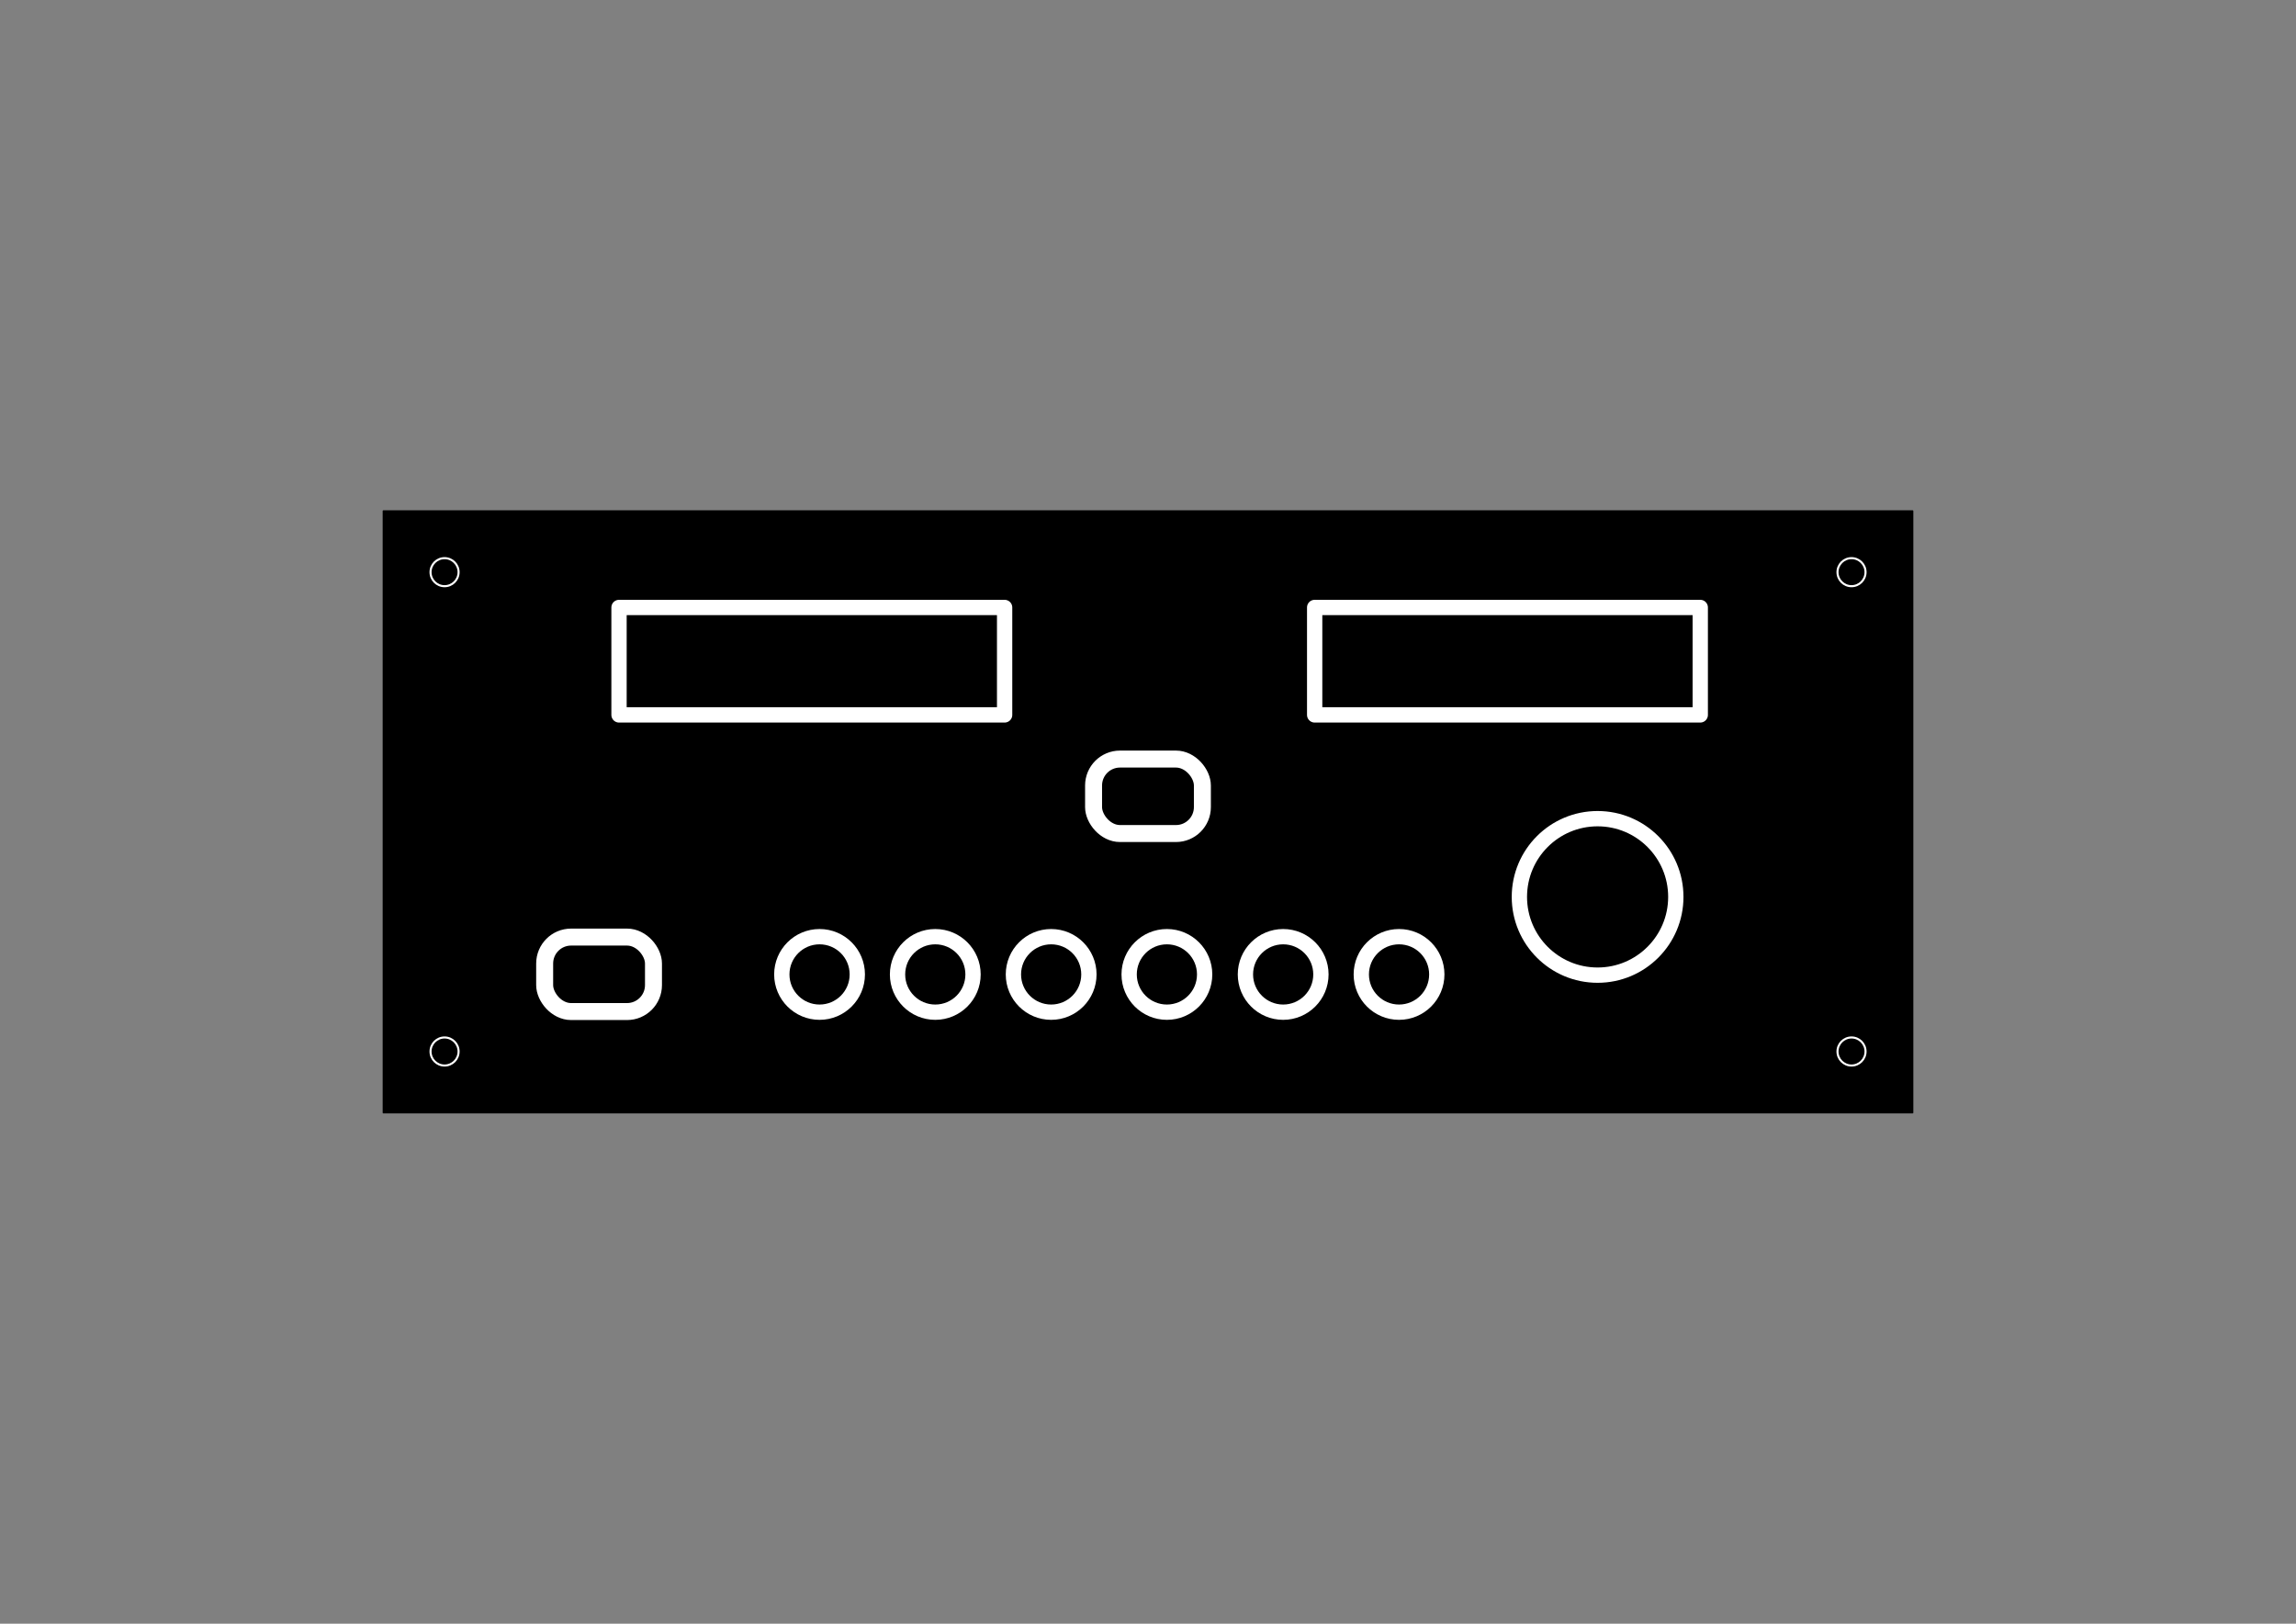 <?xml version="1.0" encoding="UTF-8" standalone="no"?>
<svg
   xmlns:dc="http://purl.org/dc/elements/1.1/"
   xmlns:cc="http://creativecommons.org/ns#"
   xmlns:rdf="http://www.w3.org/1999/02/22-rdf-syntax-ns#"
   xmlns:svg="http://www.w3.org/2000/svg"
   xmlns="http://www.w3.org/2000/svg"
   xmlns:sodipodi="http://sodipodi.sourceforge.net/DTD/sodipodi-0.dtd"
   xmlns:inkscape="http://www.inkscape.org/namespaces/inkscape"
   version="1.1"
   width="297mm"
   height="210mm"
   viewBox="0 0 297 210"
   id="svg2263"
   sodipodi:docname="litografia_radio_con_leds_grandes.svg"
   inkscape:version="0.92.4 (unknown)">
  <rect x="0" y="0" width="297" height="210" fill="#808080" stroke="none"/>
  <sodipodi:namedview
     pagecolor="#ffffff"
     bordercolor="#666666"
     borderopacity="1"
     objecttolerance="10"
     gridtolerance="10"
     guidetolerance="10"
     inkscape:pageopacity="0"
     inkscape:pageshadow="2"
     inkscape:window-width="1613"
     inkscape:window-height="995"
     id="namedview2265"
     showgrid="false"
     inkscape:zoom="0.6294959"
     inkscape:cx="889.06054"
     inkscape:cy="183.59025"
     inkscape:window-x="67"
     inkscape:window-y="27"
     inkscape:window-maximized="1"
     inkscape:current-layer="layer2" />
  <!-- Working space 0 0 297 210 -->
  <defs
     id="defs1947">
    <radialGradient
       id="radialGradient3661"
       gradientUnits="userSpaceOnUse"
       cy="29.149"
       cx="282.65"
       gradientTransform="matrix(.148 .231 -.247 .158 -26.318 -62.617)"
       r="19.571">
      <stop
         stop-color="#71b2f8"
         offset="0"
         id="stop1937" />
      <stop
         stop-color="#002795"
         offset="1"
         id="stop1939" />
    </radialGradient>
    <radialGradient
       id="radialGradient3817"
       gradientUnits="userSpaceOnUse"
       cy="33.9"
       cx="270.58"
       gradientTransform="matrix(.266 .065 -.179 .734 -60.668 -36.938)"
       r="19.571">
      <stop
         stop-color="#ff6d0f"
         offset="0"
         id="stop1942" />
      <stop
         stop-color="#ff1000"
         offset="1"
         id="stop1944" />
    </radialGradient>
  </defs>
  <!-- Set display:none to hide FreeCAD Logo -->
  <g
     inkscape:groupmode="layer"
     id="layer1"
     inkscape:label="base"
     style="display:inline;opacity:1">
    <g
       id="g2643"
       transform="matrix(1,0,0,-1,0,210)">
      <path
         inkscape:connector-curvature="0"
         d="m 53.5,70 v 70"
         id="1"
         style="fill:none;stroke:#000000;stroke-width:0.1;stroke-linecap:butt;stroke-linejoin:miter" />
      <path
         inkscape:connector-curvature="0"
         d="m 53.5,70 h 190"
         id="2"
         style="fill:none;stroke:#000000;stroke-width:0.1;stroke-linecap:butt;stroke-linejoin:miter" />
      <path
         inkscape:connector-curvature="0"
         d="m 243.5,70 v 70"
         id="3"
         style="fill:none;stroke:#000000;stroke-width:0.1;stroke-linecap:butt;stroke-linejoin:miter" />
      <path
         inkscape:connector-curvature="0"
         d="m 53.5,140 h 190"
         id="4"
         style="fill:none;stroke:#000000;stroke-width:0.1;stroke-linecap:butt;stroke-linejoin:miter" />
      <path
         inkscape:connector-curvature="0"
         d="m 171,118.5 h 48"
         id="5"
         style="fill:none;stroke:#000000;stroke-width:0.1;stroke-linecap:butt;stroke-linejoin:miter" />
      <path
         inkscape:connector-curvature="0"
         d="m 171,130.5 v -12"
         id="6"
         style="fill:none;stroke:#000000;stroke-width:0.1;stroke-linecap:butt;stroke-linejoin:miter" />
      <path
         inkscape:connector-curvature="0"
         d="m 171,130.5 h 48"
         id="7"
         style="fill:none;stroke:#000000;stroke-width:0.1;stroke-linecap:butt;stroke-linejoin:miter" />
      <path
         inkscape:connector-curvature="0"
         d="m 219,130.5 v -12"
         id="8"
         style="fill:none;stroke:#000000;stroke-width:0.1;stroke-linecap:butt;stroke-linejoin:miter" />
      <path
         inkscape:connector-curvature="0"
         d="m 81,118.5 h 48"
         id="9"
         style="fill:none;stroke:#000000;stroke-width:0.1;stroke-linecap:butt;stroke-linejoin:miter" />
      <path
         inkscape:connector-curvature="0"
         d="m 81,130.5 v -12"
         id="10"
         style="fill:none;stroke:#000000;stroke-width:0.1;stroke-linecap:butt;stroke-linejoin:miter" />
      <path
         inkscape:connector-curvature="0"
         d="m 81,130.5 h 48"
         id="11"
         style="fill:none;stroke:#000000;stroke-width:0.1;stroke-linecap:butt;stroke-linejoin:miter" />
      <path
         inkscape:connector-curvature="0"
         d="m 129,130.5 v -12"
         id="12"
         style="fill:none;stroke:#000000;stroke-width:0.1;stroke-linecap:butt;stroke-linejoin:miter" />
      <circle
         transform="scale(-1,1)"
         id="circle1966"
         r="6.3"
         cy="94"
         cx="-206.65"
         style="fill:none;stroke:#000000;stroke-width:0.1;stroke-linecap:butt;stroke-linejoin:miter" />
      <path
         inkscape:connector-curvature="0"
         id="path1968"
         d="m 72.5,87.3 a 2.5,2.5 0 0 1 -1,-2"
         style="fill:none;stroke:#000000;stroke-width:0.1;stroke-linecap:butt;stroke-linejoin:miter" />
      <path
         inkscape:connector-curvature="0"
         id="path1970"
         d="M 74,87.8 A 2.5,2.5 0 0 1 72.5,87.3"
         style="fill:none;stroke:#000000;stroke-width:0.1;stroke-linecap:butt;stroke-linejoin:miter" />
      <path
         inkscape:connector-curvature="0"
         d="M 81,87.8 H 74"
         id="16"
         style="fill:none;stroke:#000000;stroke-width:0.1;stroke-linecap:butt;stroke-linejoin:miter" />
      <path
         inkscape:connector-curvature="0"
         id="path1973"
         d="M 82.5,87.3 A 2.5,2.5 0 0 1 81,87.8"
         style="fill:none;stroke:#000000;stroke-width:0.1;stroke-linecap:butt;stroke-linejoin:miter" />
      <path
         inkscape:connector-curvature="0"
         id="path1975"
         d="m 83.5,85.3 a 2.5,2.5 0 0 1 -1,2"
         style="fill:none;stroke:#000000;stroke-width:0.1;stroke-linecap:butt;stroke-linejoin:miter" />
      <path
         inkscape:connector-curvature="0"
         d="m 83.5,82.7 v 2.6"
         id="19"
         style="fill:none;stroke:#000000;stroke-width:0.1;stroke-linecap:butt;stroke-linejoin:miter" />
      <path
         inkscape:connector-curvature="0"
         id="path1978"
         d="m 82.5,80.7 a 2.5,2.5 0 0 1 1,2"
         style="fill:none;stroke:#000000;stroke-width:0.1;stroke-linecap:butt;stroke-linejoin:miter" />
      <path
         inkscape:connector-curvature="0"
         id="path1980"
         d="m 81,80.2 a 2.5,2.5 0 0 1 1.5,0.5"
         style="fill:none;stroke:#000000;stroke-width:0.1;stroke-linecap:butt;stroke-linejoin:miter" />
      <path
         inkscape:connector-curvature="0"
         d="M 81,80.2 H 74"
         id="22"
         style="fill:none;stroke:#000000;stroke-width:0.1;stroke-linecap:butt;stroke-linejoin:miter" />
      <path
         inkscape:connector-curvature="0"
         id="path1983"
         d="M 72.5,80.7 A 2.5,2.5 0 0 1 74,80.2"
         style="fill:none;stroke:#000000;stroke-width:0.1;stroke-linecap:butt;stroke-linejoin:miter" />
      <path
         inkscape:connector-curvature="0"
         id="path1985"
         d="m 71.5,82.7 a 2.5,2.5 0 0 1 1,-2"
         style="fill:none;stroke:#000000;stroke-width:0.1;stroke-linecap:butt;stroke-linejoin:miter" />
      <path
         inkscape:connector-curvature="0"
         d="m 71.5,82.7 v 2.6"
         id="25"
         style="fill:none;stroke:#000000;stroke-width:0.1;stroke-linecap:butt;stroke-linejoin:miter" />
      <path
         inkscape:connector-curvature="0"
         id="path1988"
         d="m 143.5,110.3 a 2.5,2.5 0 0 1 -1,-2"
         style="fill:none;stroke:#000000;stroke-width:0.1;stroke-linecap:butt;stroke-linejoin:miter" />
      <path
         inkscape:connector-curvature="0"
         id="path1990"
         d="m 145,110.8 a 2.5,2.5 0 0 1 -1.5,-0.5"
         style="fill:none;stroke:#000000;stroke-width:0.1;stroke-linecap:butt;stroke-linejoin:miter" />
      <path
         inkscape:connector-curvature="0"
         d="m 152,110.8 h -7"
         id="28"
         style="fill:none;stroke:#000000;stroke-width:0.1;stroke-linecap:butt;stroke-linejoin:miter" />
      <path
         inkscape:connector-curvature="0"
         id="path1993"
         d="m 153.5,110.3 a 2.5,2.5 0 0 1 -1.5,0.5"
         style="fill:none;stroke:#000000;stroke-width:0.1;stroke-linecap:butt;stroke-linejoin:miter" />
      <path
         inkscape:connector-curvature="0"
         id="path1995"
         d="m 154.5,108.3 a 2.5,2.5 0 0 1 -1,2"
         style="fill:none;stroke:#000000;stroke-width:0.1;stroke-linecap:butt;stroke-linejoin:miter" />
      <path
         inkscape:connector-curvature="0"
         d="m 154.5,105.7 v 2.6"
         id="31"
         style="fill:none;stroke:#000000;stroke-width:0.1;stroke-linecap:butt;stroke-linejoin:miter" />
      <path
         inkscape:connector-curvature="0"
         id="path1998"
         d="m 153.5,103.7 a 2.5,2.5 0 0 1 1,2"
         style="fill:none;stroke:#000000;stroke-width:0.1;stroke-linecap:butt;stroke-linejoin:miter" />
      <path
         inkscape:connector-curvature="0"
         id="path2000"
         d="m 152,103.2 a 2.5,2.5 0 0 1 1.5,0.5"
         style="fill:none;stroke:#000000;stroke-width:0.1;stroke-linecap:butt;stroke-linejoin:miter" />
      <path
         inkscape:connector-curvature="0"
         d="m 152,103.2 h -7"
         id="34"
         style="fill:none;stroke:#000000;stroke-width:0.1;stroke-linecap:butt;stroke-linejoin:miter" />
      <path
         inkscape:connector-curvature="0"
         id="path2003"
         d="m 143.5,103.7 a 2.5,2.5 0 0 1 1.5,-0.5"
         style="fill:none;stroke:#000000;stroke-width:0.1;stroke-linecap:butt;stroke-linejoin:miter" />
      <path
         inkscape:connector-curvature="0"
         id="path2005"
         d="m 142.5,105.7 a 2.5,2.5 0 0 1 1,-2"
         style="fill:none;stroke:#000000;stroke-width:0.1;stroke-linecap:butt;stroke-linejoin:miter" />
      <path
         inkscape:connector-curvature="0"
         d="m 142.5,105.7 v 2.6"
         id="37"
         style="fill:none;stroke:#000000;stroke-width:0.1;stroke-linecap:butt;stroke-linejoin:miter" />
      <circle
         transform="scale(-1,1)"
         id="circle2008"
         r="4.3"
         cy="84.1"
         cx="-181"
         style="fill:none;stroke:#000000;stroke-width:0.1;stroke-linecap:butt;stroke-linejoin:miter" />
      <circle
         transform="scale(-1,1)"
         id="circle2010"
         r="4.3"
         cy="84.1"
         cx="-106"
         style="fill:none;stroke:#000000;stroke-width:0.1;stroke-linecap:butt;stroke-linejoin:miter" />
      <circle
         transform="scale(-1,1)"
         id="circle2012"
         r="4.3"
         cy="84.1"
         cx="-136"
         style="fill:none;stroke:#000000;stroke-width:0.1;stroke-linecap:butt;stroke-linejoin:miter" />
      <circle
         transform="scale(-1,1)"
         id="circle2014"
         r="4.3"
         cy="84.1"
         cx="-121"
         style="fill:none;stroke:#000000;stroke-width:0.1;stroke-linecap:butt;stroke-linejoin:miter" />
      <circle
         transform="scale(-1,1)"
         id="circle2016"
         r="4.3"
         cy="84.1"
         cx="-151"
         style="fill:none;stroke:#000000;stroke-width:0.1;stroke-linecap:butt;stroke-linejoin:miter" />
      <circle
         transform="scale(-1,1)"
         id="circle2018"
         r="4.3"
         cy="84.1"
         cx="-166"
         style="fill:none;stroke:#000000;stroke-width:0.1;stroke-linecap:butt;stroke-linejoin:miter" />
      <circle
         transform="scale(-1,1)"
         id="circle2020"
         r="1.8"
         cy="136"
         cx="-239.5"
         style="fill:none;stroke:#000000;stroke-width:0.1;stroke-linecap:butt;stroke-linejoin:miter" />
      <circle
         transform="scale(-1,1)"
         id="circle2022"
         r="1.8"
         cy="74"
         cx="-239.5"
         style="fill:none;stroke:#000000;stroke-width:0.1;stroke-linecap:butt;stroke-linejoin:miter" />
      <circle
         transform="scale(-1,1)"
         id="circle2024"
         r="1.8"
         cy="136"
         cx="-57.5"
         style="fill:none;stroke:#000000;stroke-width:0.1;stroke-linecap:butt;stroke-linejoin:miter" />
      <circle
         transform="scale(-1,1)"
         id="circle2026"
         r="1.8"
         cy="74"
         cx="-57.5"
         style="fill:none;stroke:#000000;stroke-width:0.1;stroke-linecap:butt;stroke-linejoin:miter" />
    </g>
    <rect
       style="opacity:1;fill:#000000;fill-opacity:1;stroke:#000000;stroke-width:0.178;stroke-linejoin:round;stroke-miterlimit:4;stroke-dasharray:none;stroke-opacity:1"
       id="rect3152"
       width="197.822"
       height="77.822"
       x="49.589"
       y="66.089"
       ry="0" />
  </g>
  <g
     inkscape:groupmode="layer"
     id="layer2"
     inkscape:label="elements"
     style="display:inline;opacity:1">
    <rect
       style="display:inline;opacity:1;fill:#000000;fill-opacity:1;stroke:#ffffff;stroke-width:1.98;stroke-linejoin:round;stroke-miterlimit:4;stroke-dasharray:none;stroke-opacity:1"
       id="rect2613"
       width="49.879"
       height="13.895"
       x="80.074"
       y="78.566" />
    <rect
       style="display:inline;opacity:1;fill:#000000;fill-opacity:1;stroke:#ffffff;stroke-width:1.98;stroke-linejoin:round;stroke-miterlimit:4;stroke-dasharray:none;stroke-opacity:1"
       id="rect2613-3"
       width="49.879"
       height="13.895"
       x="170.059"
       y="78.566" />
    <rect
       style="display:inline;opacity:1;fill:#000000;fill-opacity:1;stroke:#ffffff;stroke-width:2.196;stroke-linejoin:round;stroke-miterlimit:4;stroke-dasharray:none;stroke-opacity:1"
       id="rect2631"
       width="14.076"
       height="9.631"
       x="141.459"
       y="98.174"
       ry="3.417" />
    <rect
       style="display:inline;opacity:1;fill:#000000;fill-opacity:1;stroke:#ffffff;stroke-width:2.196;stroke-linejoin:round;stroke-miterlimit:4;stroke-dasharray:none;stroke-opacity:1"
       id="rect2631-6"
       width="14.076"
       height="9.631"
       x="70.455"
       y="121.197"
       ry="3.417" />
    <ellipse
       style="display:inline;opacity:1;fill:#000000;fill-rule:evenodd;stroke:#ffffff;stroke-width:1.98;stroke-miterlimit:4;stroke-dasharray:none"
       id="path880"
       cx="106.014"
       cy="126.027"
       rx="4.883"
       ry="4.883" />
    <ellipse
       style="display:inline;opacity:1;fill:#000000;fill-rule:evenodd;stroke:#ffffff;stroke-width:1.98;stroke-miterlimit:4;stroke-dasharray:none"
       id="path880-3"
       cx="120.984"
       cy="126.027"
       rx="4.883"
       ry="4.883" />
    <ellipse
       style="display:inline;opacity:1;fill:#000000;fill-rule:evenodd;stroke:#ffffff;stroke-width:1.98;stroke-miterlimit:4;stroke-dasharray:none"
       id="path880-6"
       cx="135.973"
       cy="126.027"
       rx="4.883"
       ry="4.883" />
    <ellipse
       style="display:inline;opacity:1;fill:#000000;fill-rule:evenodd;stroke:#ffffff;stroke-width:1.98;stroke-miterlimit:4;stroke-dasharray:none"
       id="path880-3-7"
       cx="150.944"
       cy="126.027"
       rx="4.883"
       ry="4.883" />
    <ellipse
       style="display:inline;opacity:1;fill:#000000;fill-rule:evenodd;stroke:#ffffff;stroke-width:1.98;stroke-miterlimit:4;stroke-dasharray:none"
       id="path880-3-5"
       cx="165.985"
       cy="126.027"
       rx="4.883"
       ry="4.883" />
    <ellipse
       style="display:inline;opacity:1;fill:#000000;fill-rule:evenodd;stroke:#ffffff;stroke-width:1.98;stroke-miterlimit:4;stroke-dasharray:none"
       id="path880-6-3"
       cx="180.974"
       cy="126.027"
       rx="4.883"
       ry="4.883" />
    <circle
       style="fill:#000000;fill-rule:evenodd;stroke:#ffffff;stroke-width:0.268"
       id="path885"
       cx="57.506"
       cy="74.001"
       r="1.814" />
    <circle
       style="opacity:1;fill:#000000;fill-rule:evenodd;stroke:#ffffff;stroke-width:0.268"
       id="path885-3"
       cx="57.506"
       cy="135.995"
       r="1.814" />
    <ellipse
       style="opacity:1;fill:#000000;fill-rule:evenodd;stroke:#ffffff;stroke-width:0.268"
       id="path885-3-6"
       cx="239.504"
       cy="135.995"
       rx="1.814"
       ry="1.814" />
    <ellipse
       style="opacity:1;fill:#000000;fill-rule:evenodd;stroke:#ffffff;stroke-width:0.268"
       id="path885-3-6-7"
       cx="239.504"
       cy="74.001"
       rx="1.814"
       ry="1.814" />
    <ellipse
       style="display:inline;opacity:1;fill:#000000;fill-rule:evenodd;stroke:#ffffff;stroke-width:1.98;stroke-miterlimit:4;stroke-dasharray:none"
       id="path880-3-6-3-3"
       cx="206.658"
       cy="116.001"
       rx="10.118"
       ry="10.119" />
  </g>
</svg>
